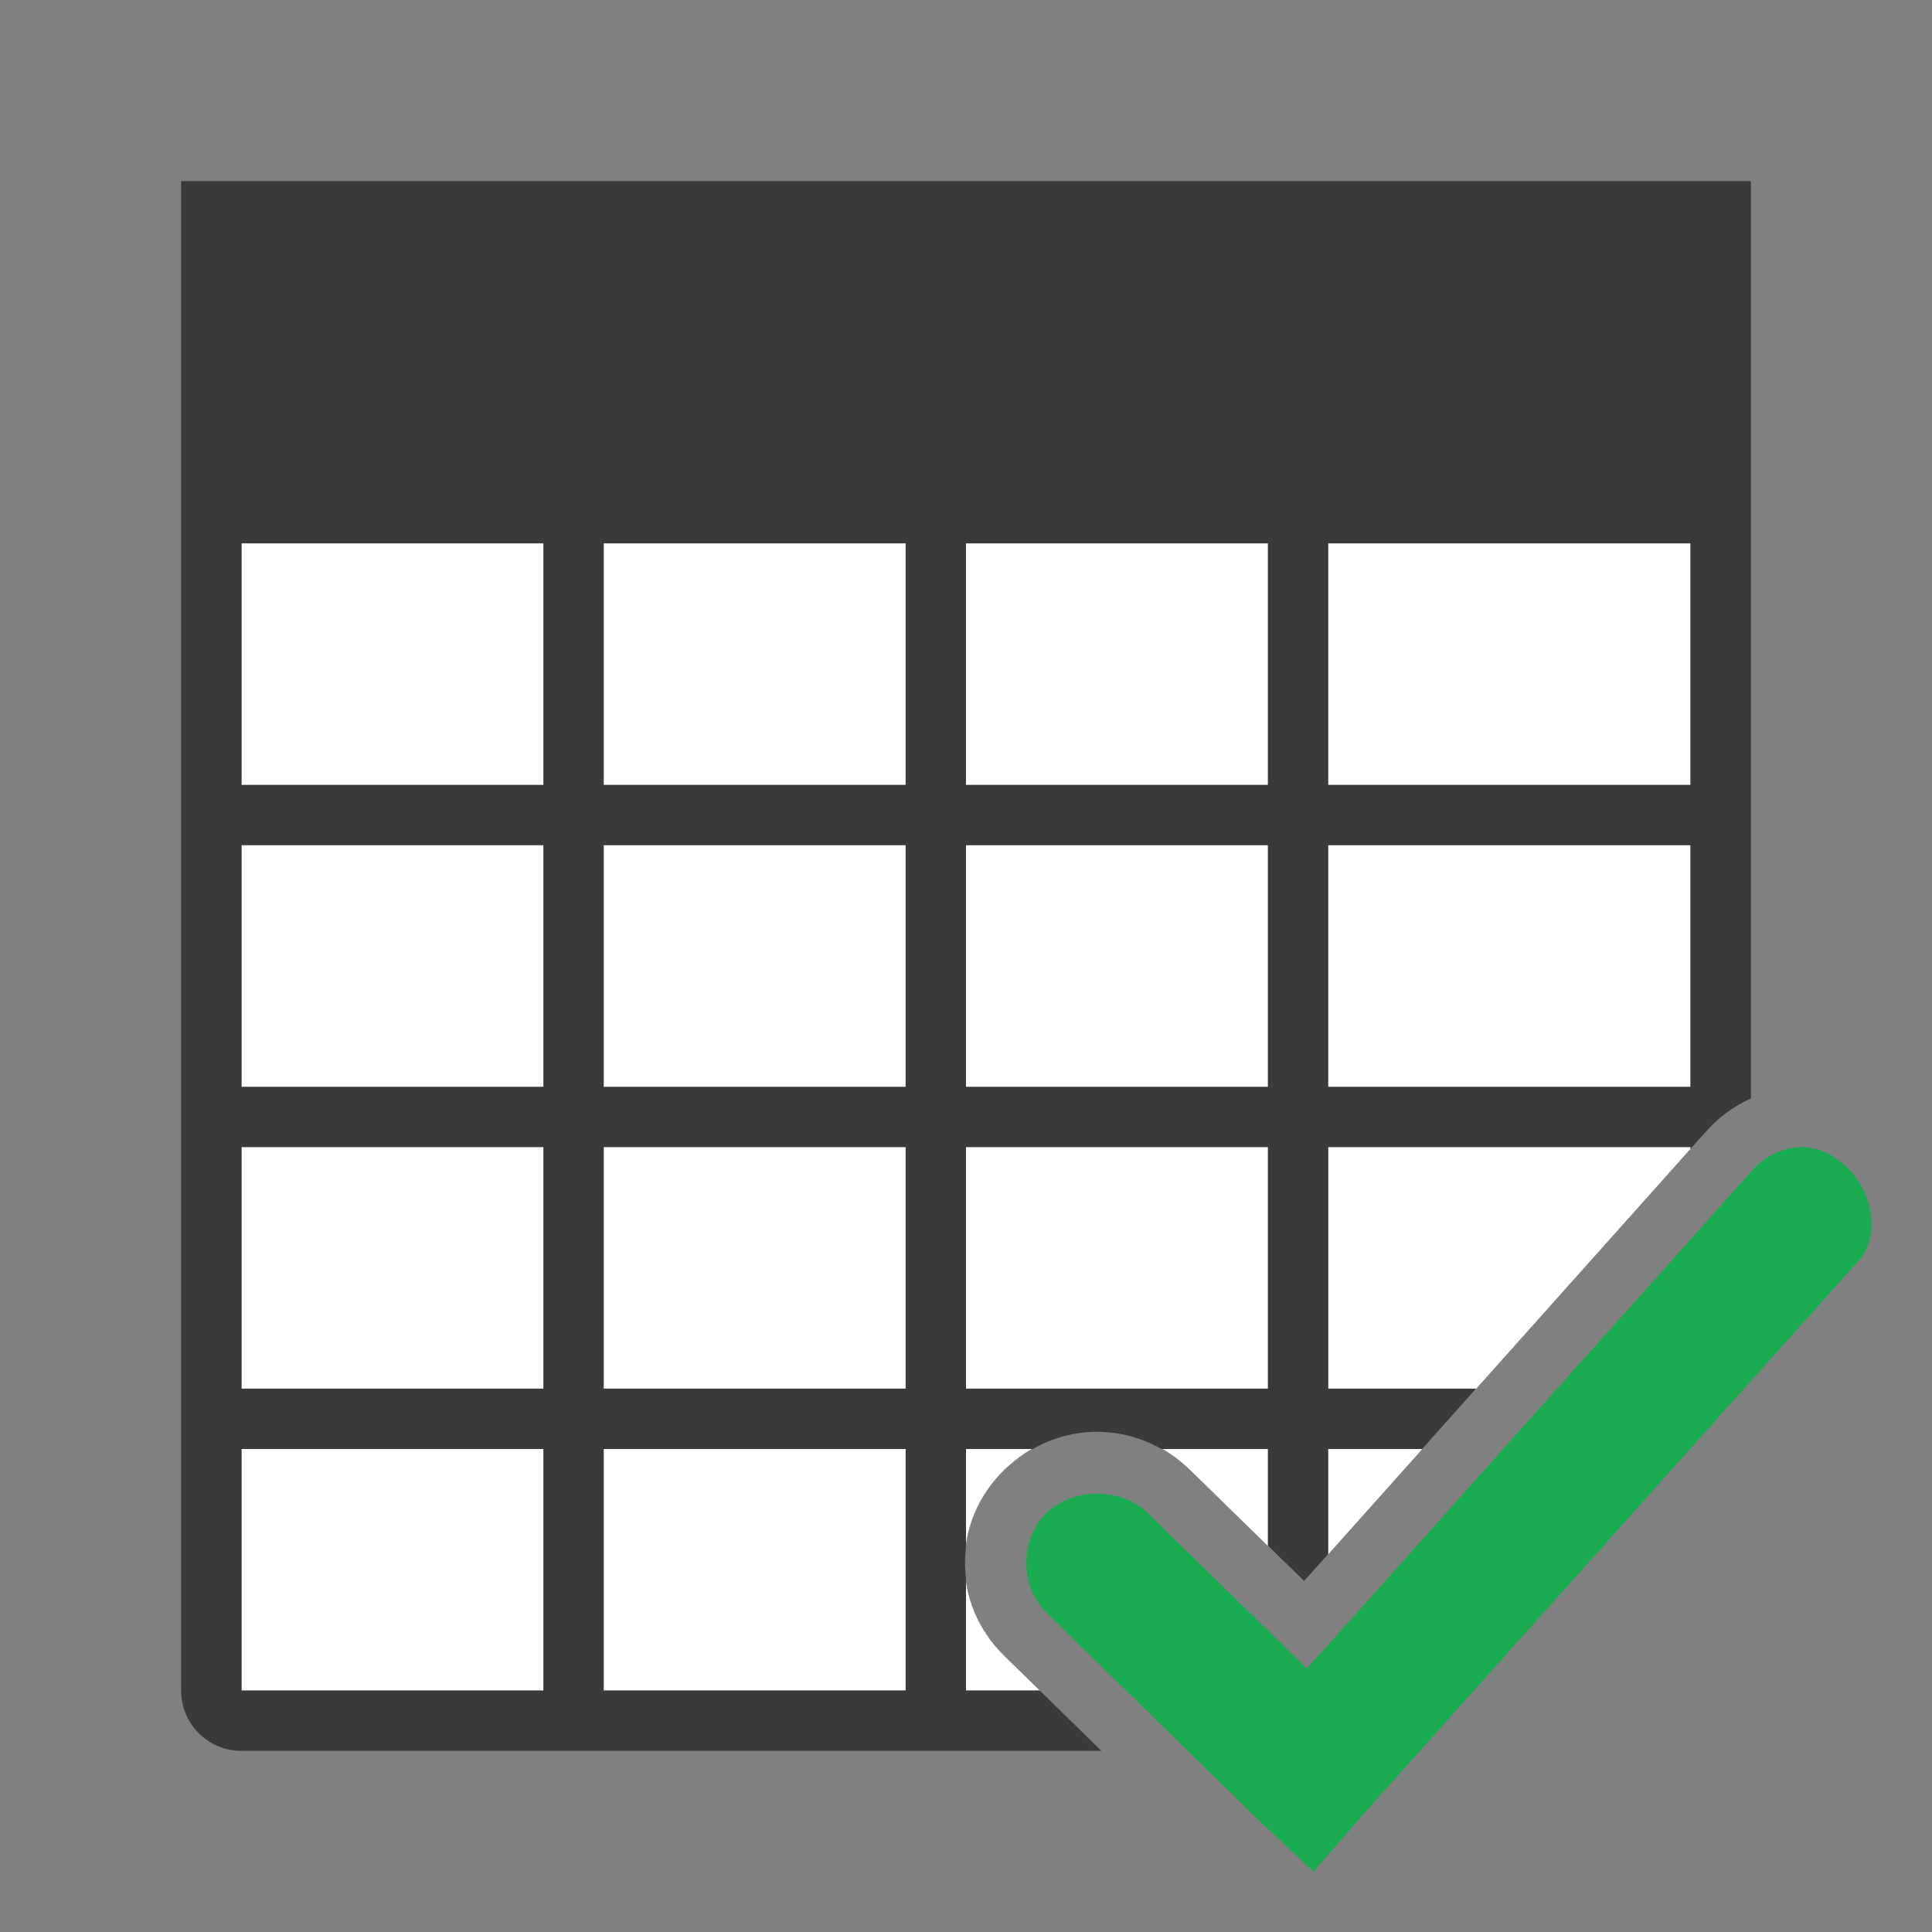 <svg viewBox="0 0 32 32" xmlns="http://www.w3.org/2000/svg"><rect x="0" y="0" width="32" height="32" fill="#808080" stroke="none"/><path d="m4 4v24h13.221l-.59-.576c-.874-.855-.874-2.222 0-3.076.874-.855 2.208-.855 3.082 0l1.887 1.844 6.4-7.164v-15.027z" fill="#fff"/><path d="m3 3v1 5 19c0 .554.446 1 1 1h14.242l-1.021-1h-1.221v-1.857c-.021-.171-.021-.343 0-.514v-1.629h1.105c.668-.379 1.465-.379 2.133 0h1.762v1.605l.6.586.4-.447v-1.744h1.559l.893-1h-2.451v-4h6v.027l.254-.283-.02.025c.211-.252.474-.443.766-.576v-9.193-5-1h-1-24zm1 6h5v4h-5zm6 0h5v4h-5zm6 0h5v4h-5zm6 0h6v4h-6zm-18 5h5v4h-5zm6 0h5v4h-5zm6 0h5v4h-5zm6 0h6v4h-6zm-18 5h5v4h-5zm6 0h5v4h-5zm6 0h5v4h-5zm-12 5h5v4h-5zm6 0h5v4h-5z" fill="#3a3a38"/><path d="m30.008 19.016c-.113-.021-.23-.022-.35.002-.256.054-.492.195-.658.393l-7.353 8.227-2.634-2.575c-.441-.431-1.242-.431-1.683 0-.441.431-.441 1.214 0 1.645l3.512 3.434.915.858.805-.93 8.194-9.157c.581-.619.041-1.753-.748-1.898z" fill="#18ab50"/></svg>